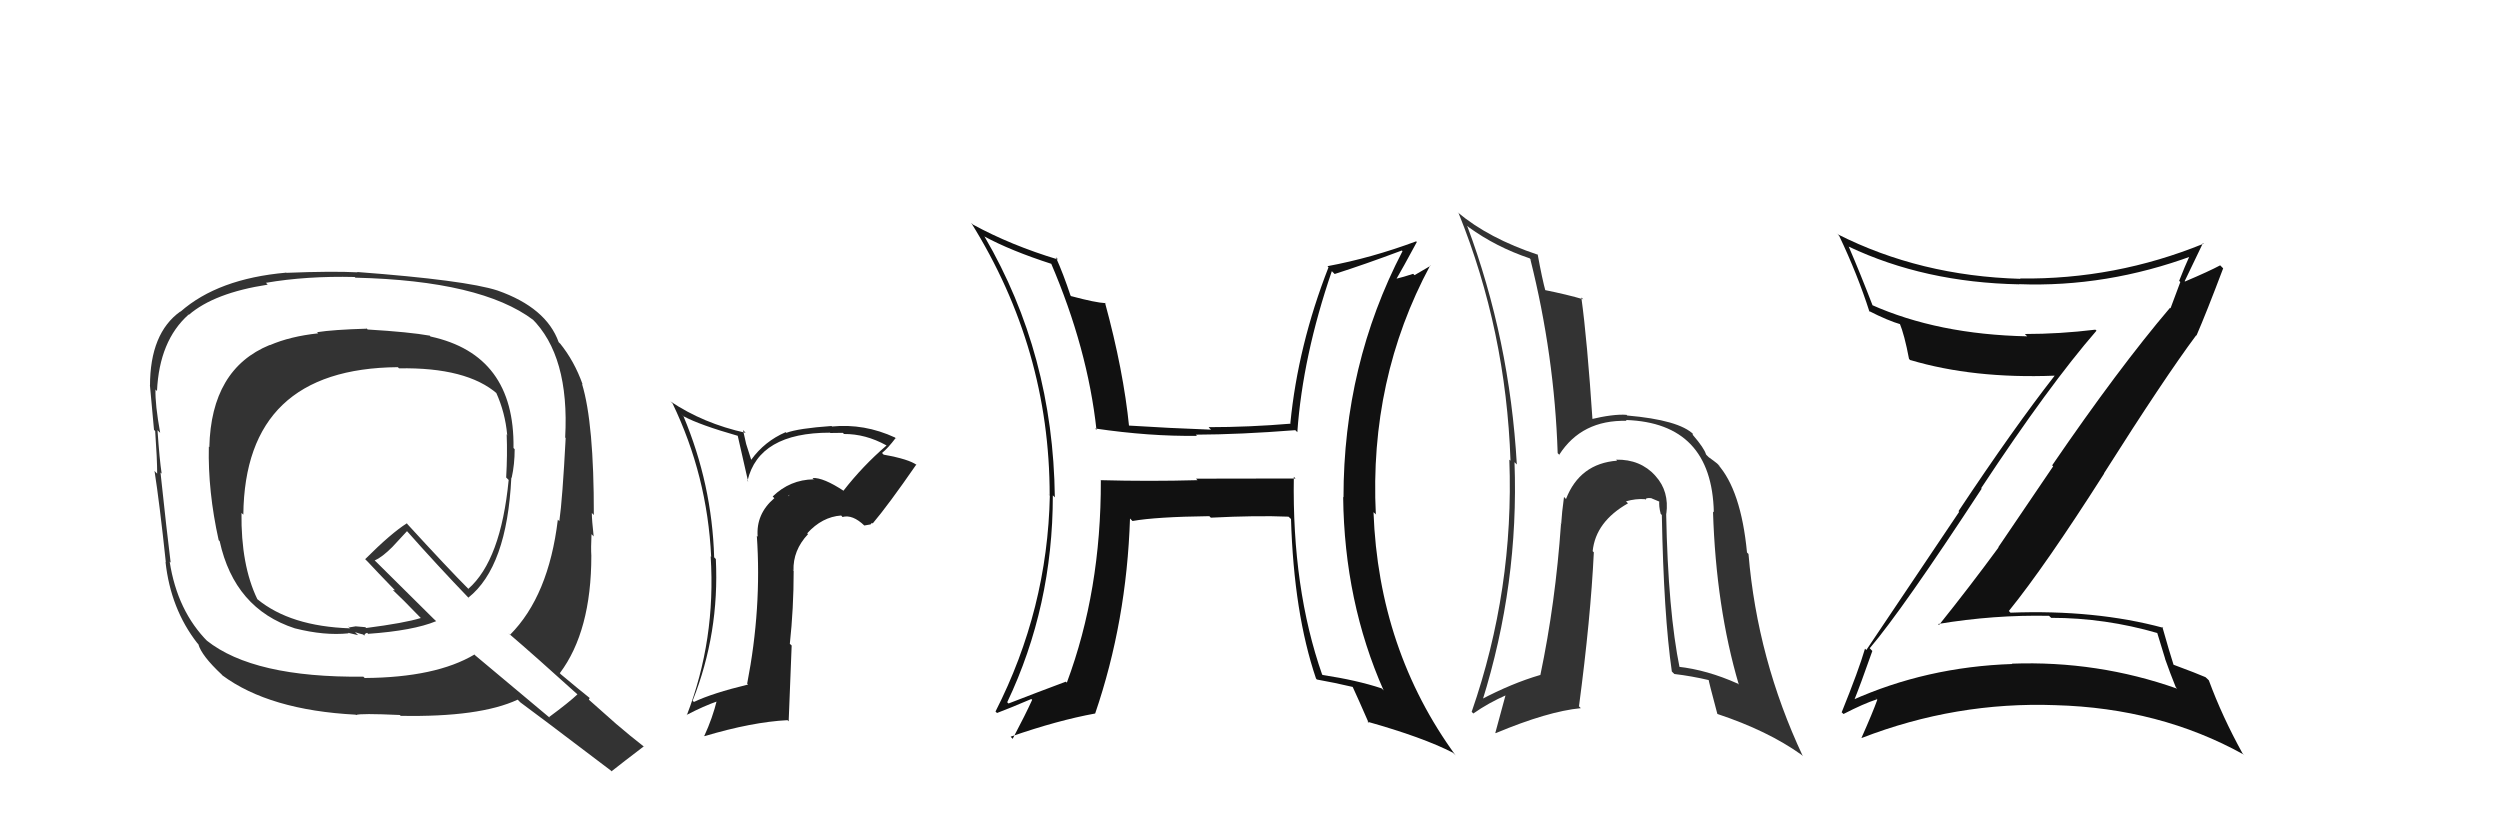 <svg xmlns="http://www.w3.org/2000/svg" width="150" height="50" viewBox="0,0,150,50"><path fill="#333" d="M21.92 19.63L22.05 19.75L22.01 19.72Q19.98 19.78 19.03 19.93L18.97 19.87L19.09 20.00Q17.41 20.18 16.19 20.71L16.17 20.69L16.18 20.70Q12.67 22.14 12.56 26.83L12.62 26.89L12.53 26.80Q12.47 29.48 13.12 32.41L13.08 32.37L13.18 32.47Q14.07 36.52 17.69 37.70L17.66 37.67L17.69 37.70Q19.47 38.15 20.91 38.00L20.89 37.97L21.49 38.11L21.30 37.93Q21.60 38.03 21.79 38.07L21.81 38.09L21.86 38.14Q21.87 38.01 22.03 37.97L22.16 38.11L22.09 38.03Q24.79 37.84 26.17 37.27L26.00 37.11L22.56 33.70L22.48 33.63Q22.93 33.43 23.54 32.82L23.54 32.82L24.42 31.87L24.43 31.88Q26.21 33.89 28.19 35.95L28.12 35.87L28.10 35.86Q30.42 34.02 30.68 28.66L30.67 28.65L30.70 28.67Q30.88 27.86 30.88 26.95L30.80 26.87L30.81 26.88Q30.89 21.29 25.83 20.19L25.74 20.10L25.79 20.14Q24.57 19.92 22.06 19.77ZM34.81 41.81L34.81 41.80L34.66 41.65Q34.13 42.15 32.95 43.02L32.99 43.07L28.51 39.32L28.47 39.27Q26.15 40.65 21.89 40.68L21.87 40.67L21.80 40.60Q15.21 40.67 12.40 38.43L12.54 38.57L12.48 38.51Q10.64 36.67 10.18 33.70L10.27 33.78L10.24 33.76Q10.01 31.93 9.63 28.35L9.70 28.42L9.70 28.42Q9.57 27.57 9.45 25.81L9.44 25.80L9.61 25.97Q9.30 24.25 9.33 23.37L9.37 23.41L9.42 23.46Q9.56 20.44 11.31 18.88L11.18 18.75L11.33 18.89Q12.86 17.57 16.06 17.08L15.99 17.00L15.95 16.97Q18.38 16.55 21.28 16.62L21.28 16.62L21.32 16.66Q28.87 16.84 32.00 19.20L32.03 19.23L31.89 19.09Q34.18 21.34 33.91 26.25L33.91 26.25L33.94 26.28Q33.75 29.94 33.56 31.27L33.44 31.15L33.47 31.18Q32.92 35.76 30.60 38.09L30.43 37.92L30.49 37.98Q32.07 39.33 34.81 41.81ZM29.87 17.45L29.81 17.39L29.85 17.43Q27.94 16.81 21.43 16.32L21.28 16.17L21.45 16.34Q19.96 16.26 17.18 16.37L17.13 16.32L17.16 16.36Q13.08 16.72 10.83 18.70L10.72 18.59L10.82 18.69Q9.00 19.99 9.00 23.15L8.97 23.13L9.00 23.16Q9.09 24.08 9.24 25.79L9.30 25.85L9.31 25.86Q9.43 27.54 9.43 28.42L9.33 28.32L9.27 28.25Q9.57 30.16 9.95 33.74L9.94 33.72L9.93 33.71Q10.24 36.54 11.84 38.59L11.93 38.68L11.90 38.65Q12.09 39.34 13.31 40.48L13.40 40.58L13.34 40.52Q16.16 42.61 21.34 42.88L21.37 42.91L21.37 42.90Q21.59 42.79 23.99 42.90L24.02 42.93L24.04 42.95Q28.78 43.04 31.06 41.98L31.14 42.06L31.22 42.14Q31.94 42.66 36.66 46.24L36.73 46.31L36.69 46.28Q37.33 45.77 38.63 44.78L38.66 44.82L38.64 44.80Q37.79 44.14 36.99 43.45L37.01 43.47L35.33 41.98L35.38 41.88L35.37 41.87Q34.85 41.46 33.63 40.44L33.66 40.47L33.59 40.39Q35.48 37.87 35.48 33.34L35.56 33.42L35.48 33.34Q35.45 32.89 35.49 32.05L35.59 32.15L35.62 32.19Q35.51 31.19 35.51 30.78L35.63 30.90L35.63 30.90Q35.64 25.39 34.92 23.03L34.97 23.08L34.96 23.07Q34.46 21.66 33.59 20.59L33.66 20.67L33.52 20.53Q32.78 18.46 29.85 17.43ZM23.91 22.07L23.81 21.97L23.94 22.10Q28.01 22.03 29.84 23.63L29.78 23.56L29.77 23.56Q30.31 24.75 30.43 26.08L30.53 26.18L30.40 26.06Q30.45 27.28 30.37 28.65L30.52 28.80L30.52 28.80Q30.05 33.62 28.10 35.33L28.15 35.37L28.12 35.35Q26.93 34.16 24.42 31.42L24.46 31.45L24.41 31.40Q23.47 31.99 21.91 33.55L22.06 33.70L22.08 33.72Q22.58 34.26 23.72 35.44L23.70 35.42L23.57 35.40L23.61 35.44Q24.12 35.91 25.15 36.98L25.20 37.03L25.25 37.08Q24.29 37.38 21.97 37.68L21.92 37.63L21.34 37.58L20.98 37.64L20.88 37.58L21.00 37.70Q17.42 37.58 15.44 35.95L15.50 36.01L15.44 35.95Q14.45 33.90 14.49 30.77L14.48 30.77L14.60 30.88Q14.69 22.11 23.87 22.03Z"/><path fill="#111" d="M77.76 28.74L77.73 28.71L71.76 28.72L71.85 28.81Q68.96 28.89 66.03 28.81L65.92 28.71L66.05 28.83Q66.07 35.44 64.01 40.96L64.03 40.98L63.95 40.90Q62.26 41.53 60.51 42.21L60.45 42.15L60.43 42.14Q63.17 36.38 63.17 29.72L63.19 29.74L63.29 29.84Q63.19 21.25 59.08 14.21L59.05 14.18L59.05 14.18Q60.63 15.04 63.11 15.84L63.02 15.75L63.06 15.79Q65.26 20.92 65.79 25.80L65.76 25.77L65.71 25.71Q68.97 26.19 71.82 26.15L71.79 26.12L71.75 26.08Q74.41 26.07 77.72 25.81L77.70 25.79L77.84 25.93Q78.16 21.38 79.91 16.27L80.03 16.39L80.08 16.44Q81.87 15.87 84.11 15.03L84.20 15.12L84.15 15.07Q80.61 21.88 80.61 29.84L80.53 29.76L80.59 29.82Q80.66 36.10 83.02 41.43L82.92 41.32L82.89 41.30Q81.41 40.81 79.36 40.50L79.21 40.35L79.33 40.48Q77.52 35.31 77.63 28.61ZM79.00 40.75L78.97 40.72L79.01 40.77Q80.08 40.96 81.18 41.22L81.22 41.26L81.15 41.19Q81.48 41.90 82.13 43.39L82.17 43.43L82.04 43.30Q85.38 44.24 87.17 45.16L87.24 45.22L87.34 45.33Q82.72 38.99 82.41 30.73L82.60 30.91L82.55 30.87Q82.15 22.74 85.81 15.93L85.83 15.95L84.87 16.51L84.79 16.43Q84.25 16.61 83.64 16.76L83.59 16.72L83.72 16.85Q84.17 16.08 85.01 14.52L84.97 14.48L84.97 14.48Q82.28 15.48 79.65 15.97L79.64 15.96L79.71 16.04Q77.88 20.72 77.42 25.40L77.53 25.50L77.44 25.42Q74.95 25.63 72.52 25.63L72.55 25.67L72.66 25.78Q70.17 25.69 67.66 25.53L67.68 25.55L67.75 25.63Q67.41 22.23 66.30 18.16L66.39 18.25L66.34 18.19Q65.73 18.16 64.28 17.77L64.28 17.78L64.23 17.73Q63.81 16.46 63.35 15.43L63.44 15.52L63.48 15.57Q60.66 14.72 58.37 13.47L58.42 13.52L58.27 13.37Q62.98 20.92 62.98 29.72L62.87 29.61L62.99 29.74Q62.85 36.56 59.73 42.69L59.78 42.74L59.82 42.78Q60.54 42.51 61.88 41.94L61.84 41.90L61.93 41.99Q61.56 42.81 60.76 44.33L60.71 44.28L60.64 44.20Q63.46 43.22 65.71 42.81L65.83 42.93L65.71 42.81Q67.60 37.28 67.80 31.11L67.84 31.15L67.95 31.26Q69.37 31.01 72.56 30.97L72.61 31.02L72.65 31.06Q75.41 30.92 77.31 31.00L77.44 31.12L77.46 31.14Q77.63 36.79 78.96 40.71Z"/><path fill="#333" d="M100.10 30.94L99.98 30.82L99.98 30.83Q100.16 29.48 99.34 28.57L99.26 28.48L99.33 28.55Q98.42 27.55 96.97 27.58L97.04 27.66L97.03 27.64Q94.79 27.81 93.96 29.94L93.88 29.86L93.84 29.82Q93.71 30.76 93.67 31.45L93.56 31.34L93.66 31.43Q93.33 36.17 92.42 40.51L92.52 40.61L92.41 40.50Q90.70 41.00 88.83 41.99L88.96 42.11L88.93 42.09Q91.14 35.04 90.87 27.73L90.86 27.72L91.01 27.87Q90.58 20.36 88.03 13.55L88.07 13.58L88.12 13.63Q89.76 14.82 91.78 15.50L91.92 15.64L91.82 15.55Q93.27 21.33 93.46 27.19L93.59 27.32L93.55 27.29Q94.90 25.18 97.61 25.25L97.61 25.26L97.55 25.20Q102.71 25.37 102.83 30.74L102.73 30.64L102.78 30.69Q102.96 36.44 104.33 41.08L104.24 40.98L104.27 41.02Q102.42 40.19 100.67 40.00L100.79 40.12L100.79 40.13Q100.08 36.67 99.97 30.81ZM100.36 40.34L100.26 40.24L100.46 40.44Q101.49 40.56 102.59 40.82L102.44 40.67L102.51 40.74Q102.51 40.85 103.04 42.83L103.12 42.91L103.05 42.84Q106.06 43.84 108.08 45.28L108.10 45.30L108.17 45.37Q105.44 39.56 104.91 33.24L104.84 33.17L104.82 33.15Q104.46 29.40 103.05 27.84L103.20 27.99L103.20 27.99Q103.17 27.89 102.52 27.43L102.38 27.29L102.36 27.26Q102.25 26.89 101.60 26.13L101.57 26.10L101.56 26.01L101.62 26.07Q100.75 25.20 97.63 24.93L97.70 25.00L97.59 24.89Q96.80 24.83 95.39 25.17L95.58 25.36L95.56 25.33Q95.23 20.36 94.88 17.85L94.87 17.84L95.00 17.96Q94.07 17.68 92.58 17.38L92.66 17.46L92.75 17.54Q92.53 16.75 92.26 15.26L92.34 15.34L92.29 15.29Q89.31 14.30 87.45 12.73L87.46 12.74L87.52 12.80Q90.36 19.83 90.63 27.64L90.62 27.63L90.56 27.58Q90.85 35.37 88.30 42.71L88.45 42.86L88.40 42.81Q89.29 42.18 90.43 41.68L90.36 41.61L89.72 43.97L89.74 43.99Q92.87 42.68 94.85 42.49L94.71 42.35L94.74 42.37Q95.44 37.09 95.63 33.14L95.62 33.13L95.56 33.07Q95.74 31.30 97.68 30.20L97.65 30.17L97.56 30.08Q98.15 29.91 98.69 29.95L98.74 30.00L98.73 29.99Q98.74 29.85 99.08 29.89L99.09 29.90L99.69 30.15L99.56 30.02Q99.52 30.37 99.64 30.82L99.63 30.82L99.71 30.90Q99.82 36.87 100.31 40.29Z"/><path fill="#111" d="M112.19 38.90L112.17 38.88L112.18 38.90Q114.14 36.60 118.90 29.32L118.75 29.17L118.87 29.29Q122.94 23.12 125.79 19.84L125.78 19.83L125.72 19.78Q123.59 20.04 121.50 20.04L121.49 20.04L121.63 20.18Q116.27 20.07 112.27 18.28L112.23 18.24L112.38 18.39Q111.60 16.36 110.92 14.79L110.88 14.76L110.93 14.80Q115.47 16.95 121.14 17.06L121.28 17.20L121.13 17.05Q126.39 17.25 131.57 15.34L131.42 15.20L131.44 15.21Q131.06 16.05 130.75 16.85L130.82 16.92L130.23 18.50L130.20 18.47Q127.12 22.09 123.13 27.92L123.19 27.98L119.90 32.83L119.91 32.85Q118.17 35.22 116.34 37.50L116.33 37.48L116.28 37.44Q119.64 36.88 122.95 36.95L122.90 36.91L123.07 37.07Q126.31 37.07 129.47 37.99L129.42 37.93L129.91 39.53L129.90 39.52Q130.21 40.40 130.55 41.24L130.58 41.27L130.63 41.32Q125.85 39.63 120.71 39.82L120.80 39.91L120.74 39.84Q115.58 40.01 111.09 42.03L111.18 42.12L111.20 42.14Q111.62 41.11 112.34 39.06ZM110.49 42.73L110.46 42.70L110.61 42.84Q111.81 42.22 112.61 41.96L112.47 41.81L112.64 41.98Q112.37 42.74 111.69 44.27L111.58 44.16L111.70 44.28Q117.35 42.09 123.33 42.31L123.28 42.27L123.32 42.31Q129.58 42.48 134.60 45.26L134.67 45.32L134.55 45.20Q133.33 42.99 132.53 40.82L132.45 40.74L132.33 40.63Q131.88 40.43 130.35 39.86L130.47 39.98L130.43 39.94Q130.16 39.10 129.74 37.61L129.76 37.63L129.80 37.67Q125.73 36.57 120.63 36.76L120.56 36.69L120.53 36.66Q122.71 33.97 126.25 28.41L126.28 28.44L126.24 28.40Q129.87 22.67 131.77 20.12L131.81 20.15L131.79 20.13Q132.37 18.80 133.39 16.10L133.37 16.08L133.21 15.92Q132.54 16.28 131.10 16.89L131.17 16.96L131.08 16.87Q131.45 16.10 132.18 14.58L132.21 14.62L132.22 14.62Q126.92 16.78 121.21 16.71L121.24 16.74L121.23 16.73Q115.20 16.56 110.25 14.05L110.19 13.98L110.35 14.15Q111.45 16.46 112.17 18.71L112.19 18.73L112.12 18.65Q113.27 19.24 114.07 19.47L114.05 19.45L113.97 19.37Q114.27 20.09 114.54 21.53L114.63 21.63L114.61 21.60Q118.40 22.73 123.27 22.54L123.28 22.55L123.28 22.54Q120.82 25.69 117.51 30.67L117.55 30.71L111.98 39.00L111.90 38.92Q111.53 40.19 110.50 42.74Z"/><path fill="#222" d="M50.57 29.40L50.68 29.51L50.65 29.47Q49.40 28.64 48.75 28.68L48.91 28.84L48.82 28.76Q47.40 28.78 46.36 29.79L46.39 29.82L46.46 29.89Q45.35 30.84 45.46 32.21L45.49 32.24L45.41 32.15Q45.71 36.49 44.83 41.02L44.98 41.16L44.89 41.07Q42.74 41.59 41.63 42.12L41.69 42.18L41.56 42.04Q43.17 37.99 42.95 33.54L42.90 33.49L42.85 33.44Q42.72 29.05 41.01 24.98L40.86 24.83L41.02 24.98Q41.99 25.50 44.27 26.15L44.26 26.13L44.89 28.90L44.85 28.85Q45.53 25.96 49.80 25.96L49.95 26.11L49.82 25.98Q50.27 25.97 50.57 25.97L50.47 25.87L50.64 26.04Q51.93 26.03 53.18 26.72L53.14 26.67L53.19 26.73Q51.76 27.96 50.61 29.44ZM52.24 31.45L52.32 31.37L52.36 31.41Q53.30 30.30 54.98 27.87L54.92 27.81L55.02 27.91Q54.55 27.55 53.02 27.28L52.98 27.24L52.92 27.18Q53.28 26.89 53.74 26.28L53.81 26.36L53.70 26.25Q51.86 25.40 49.92 25.59L49.85 25.52L49.89 25.56Q47.90 25.70 47.18 25.97L47.33 26.12L47.14 25.93Q45.87 26.48 45.07 27.59L45.07 27.58L44.77 26.64L44.58 25.80L44.74 25.97Q42.20 25.41 40.22 24.08L40.34 24.19L40.35 24.20Q42.44 28.54 42.67 33.41L42.54 33.28L42.64 33.38Q42.96 38.38 41.21 42.91L41.18 42.89L41.19 42.90Q42.22 42.36 43.09 42.06L43.11 42.08L43.02 41.99Q42.75 43.09 42.26 44.15L42.22 44.12L42.27 44.17Q45.12 43.32 47.25 43.21L47.32 43.28L47.50 38.73L47.39 38.63Q47.62 36.50 47.62 34.26L47.51 34.14L47.61 34.24Q47.57 33.02 48.48 32.05L48.49 32.05L48.43 32.00Q49.33 31.01 50.47 30.93L50.49 30.95L50.55 31.02Q51.15 30.85 51.87 31.54L51.86 31.53L52.26 31.46ZM47.32 29.73L47.35 29.68L47.34 29.78L47.30 29.70Z"/></svg>